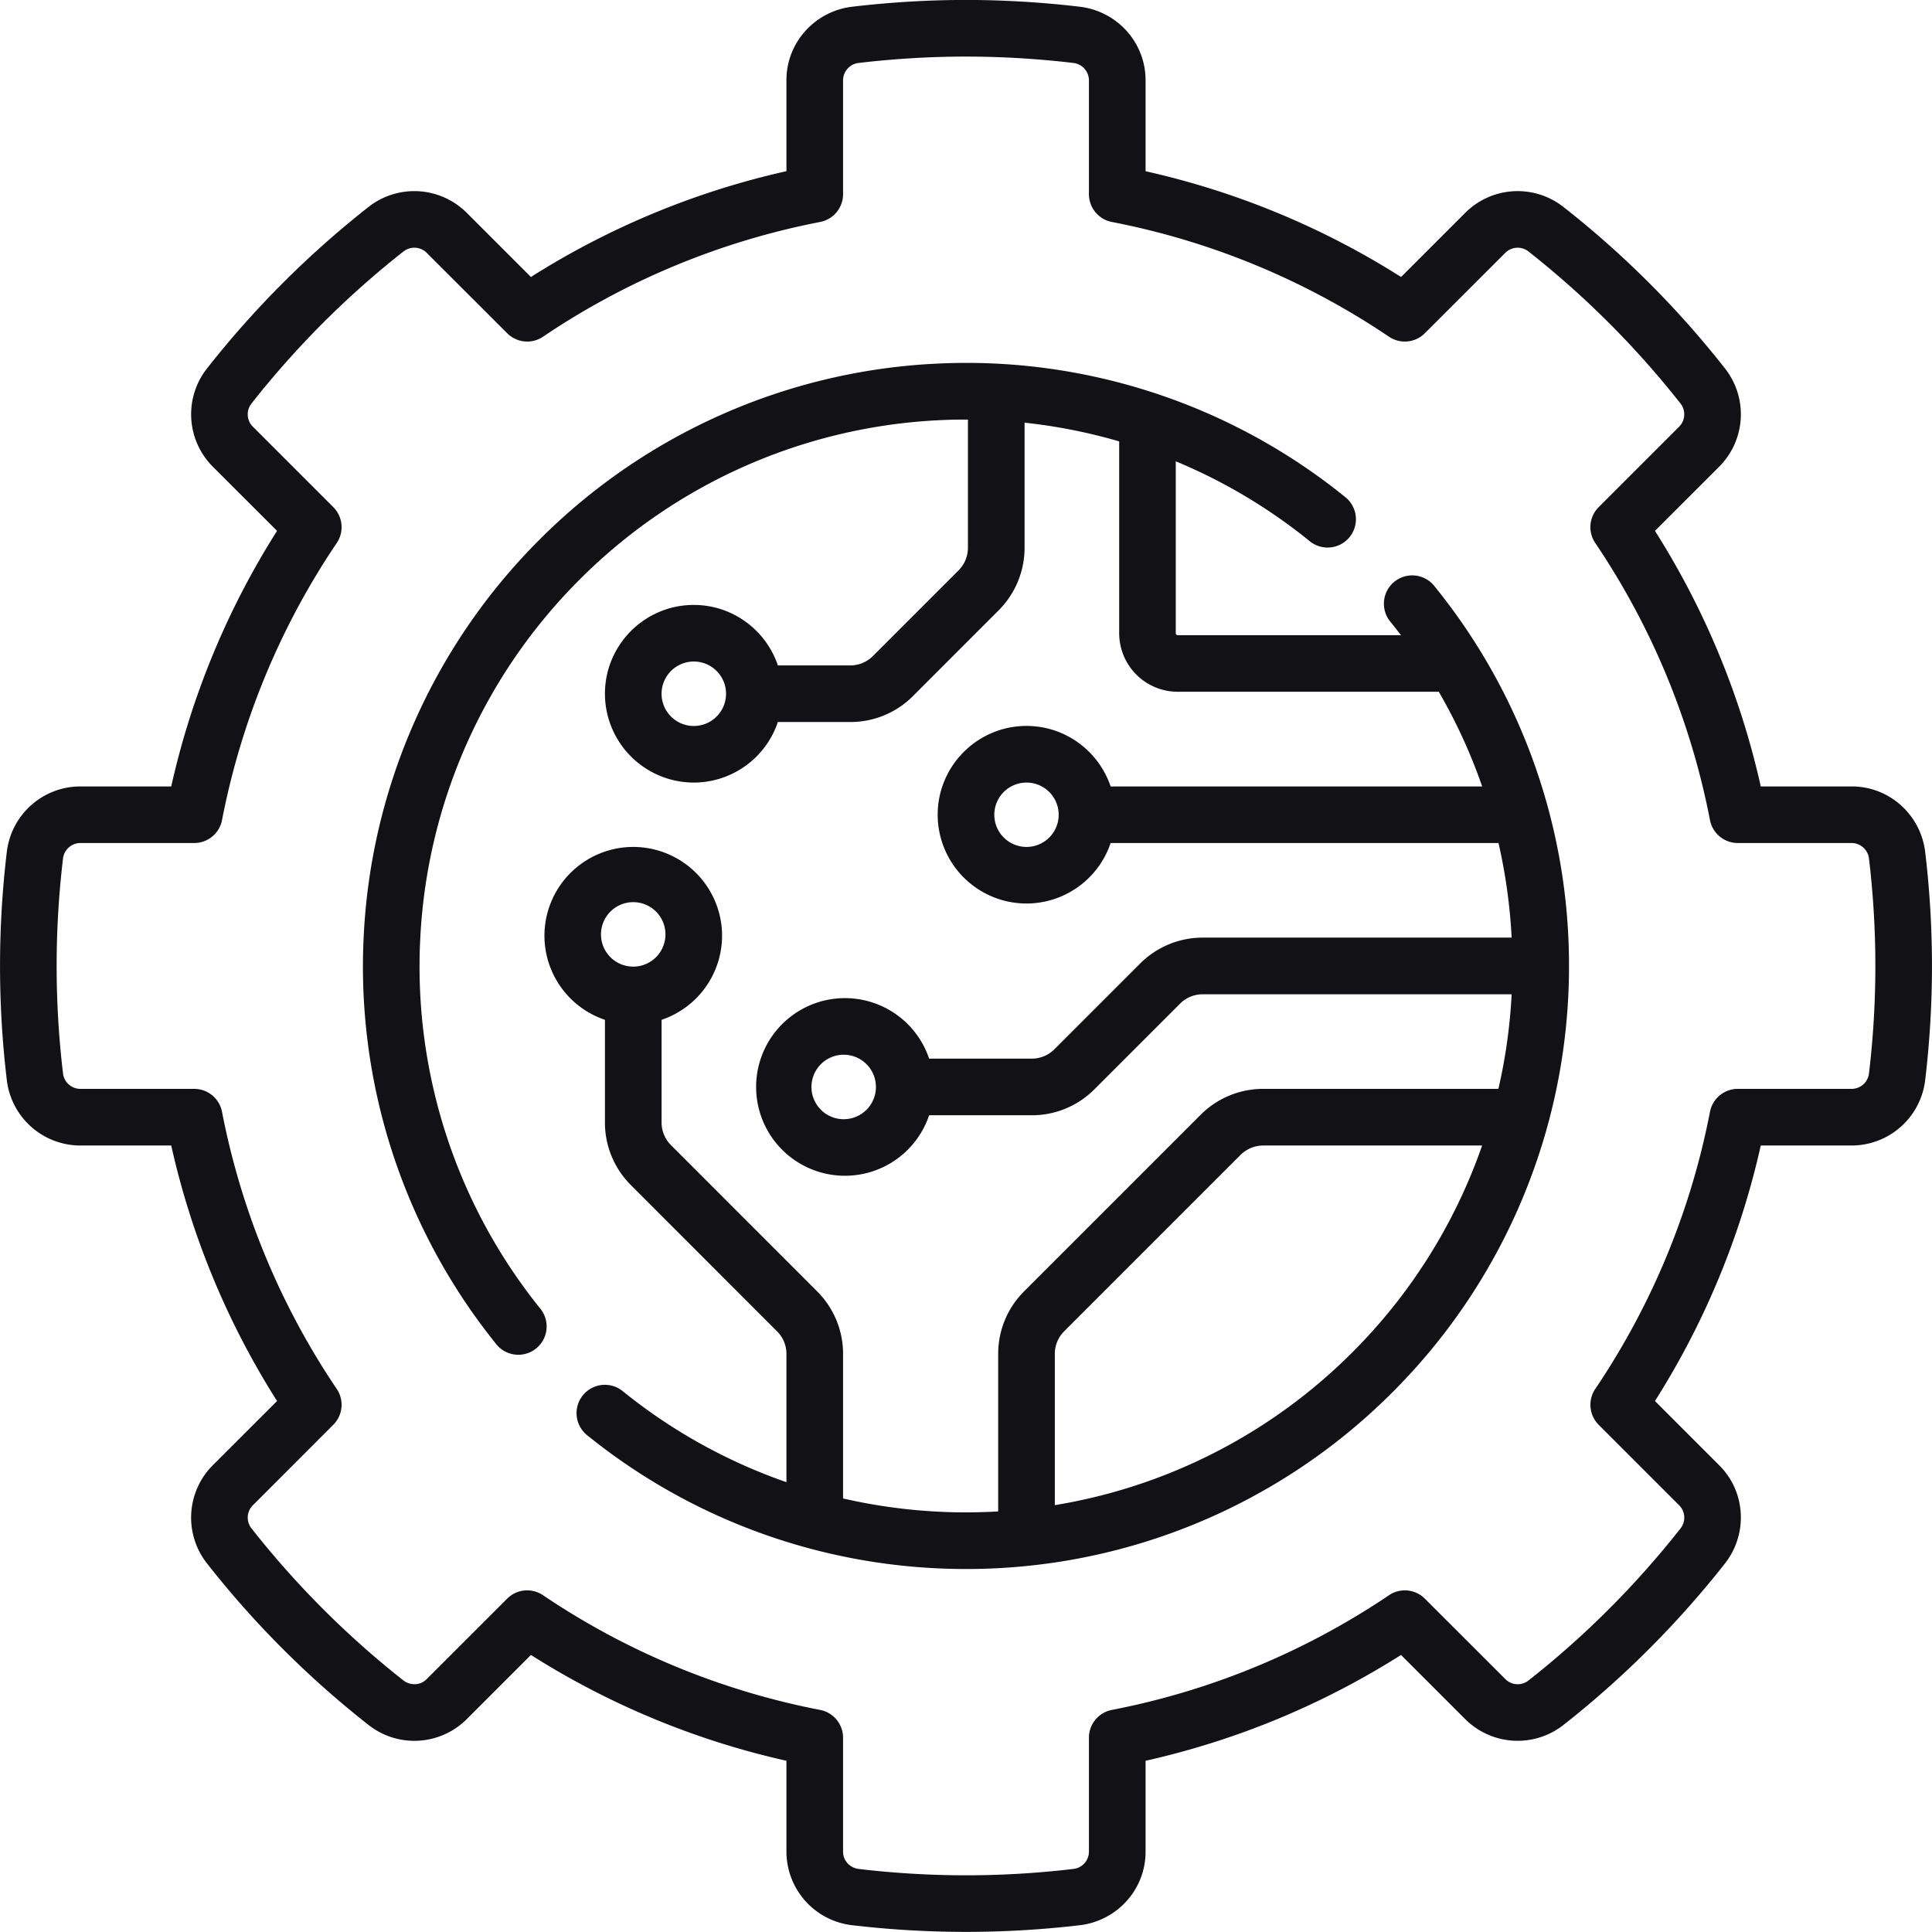 <svg xmlns="http://www.w3.org/2000/svg" width="35" height="35"><path fill-rule="evenodd" fill="#111116" d="M34.877 19.562a1.343 1.343 0 01-1.328 1.19h-1.651a14.6 14.6 0 01-1.917 4.629l1.167 1.167c.479.478.521 1.243.098 1.78a17.45 17.45 0 01-2.917 2.917 1.345 1.345 0 01-1.781-.097l-1.167-1.167a14.618 14.618 0 01-4.628 1.917v1.651c0 .676-.512 1.247-1.19 1.328a17.66 17.66 0 01-4.126 0 1.344 1.344 0 01-1.19-1.328v-1.651a14.623 14.623 0 01-4.629-1.917l-1.167 1.167a1.342 1.342 0 01-1.78.097 17.291 17.291 0 01-2.917-2.917 1.342 1.342 0 01.097-1.78l1.168-1.167a14.577 14.577 0 01-1.917-4.629H1.451a1.343 1.343 0 01-1.328-1.19 17.446 17.446 0 010-4.125 1.343 1.343 0 011.328-1.19h1.651a14.606 14.606 0 011.917-4.63L3.852 8.451a1.343 1.343 0 01-.098-1.781 17.431 17.431 0 012.917-2.917 1.344 1.344 0 011.78.098l1.167 1.167a14.623 14.623 0 014.629-1.917v-1.65c0-.677.512-1.248 1.19-1.329.686-.081 1.38-.123 2.063-.123.682 0 1.376.042 2.063.123.678.081 1.19.652 1.19 1.329v1.651a14.598 14.598 0 014.629 1.916l1.167-1.167a1.342 1.342 0 011.78-.097 17.28 17.28 0 012.917 2.916 1.343 1.343 0 01-.098 1.781l-1.167 1.166a14.583 14.583 0 011.917 4.63h1.651c.676 0 1.247.511 1.328 1.19a17.442 17.442 0 010 4.125zm-1.018-4.004a.319.319 0 00-.31-.286h-2.068a.513.513 0 01-.503-.415 13.584 13.584 0 00-2.079-5.021.512.512 0 01.063-.649l1.461-1.461a.317.317 0 00.017-.421 16.47 16.47 0 00-2.746-2.746.317.317 0 00-.42.017l-1.462 1.461a.512.512 0 01-.649.063 13.594 13.594 0 00-5.021-2.079.513.513 0 01-.415-.503V1.451a.319.319 0 00-.285-.311c-.647-.076-1.3-.115-1.942-.115-.642 0-1.296.039-1.942.115a.318.318 0 00-.285.311v2.067a.513.513 0 01-.415.503A13.594 13.594 0 009.837 6.1a.512.512 0 01-.649-.063L7.726 4.576a.318.318 0 00-.421-.017A16.434 16.434 0 004.56 7.305a.316.316 0 00.017.421l1.461 1.461c.173.173.2.446.063.649a13.582 13.582 0 00-2.079 5.022.513.513 0 01-.504.414H1.451a.318.318 0 00-.31.286 16.462 16.462 0 000 3.883.317.317 0 00.31.285h2.068c.245 0 .456.174.503.415a13.589 13.589 0 002.079 5.022.512.512 0 01-.063.648l-1.461 1.462a.315.315 0 00-.017.42 16.45 16.45 0 002.745 2.747c.129.101.31.094.421-.018l1.462-1.461a.511.511 0 01.649-.062 13.592 13.592 0 005.021 2.078.513.513 0 01.415.504v2.068c0 .157.122.29.285.309a16.479 16.479 0 003.884 0 .316.316 0 00.285-.309v-2.068c0-.246.174-.457.415-.504a13.592 13.592 0 005.021-2.078.512.512 0 01.649.062l1.462 1.461a.317.317 0 00.421.018 16.45 16.45 0 002.745-2.746.316.316 0 00-.017-.421l-1.461-1.461a.514.514 0 01-.063-.649 13.589 13.589 0 002.079-5.022.513.513 0 01.503-.415h2.068a.317.317 0 00.31-.285 16.466 16.466 0 000-3.883zm-5.448 2.481a10.895 10.895 0 01-3.187 7.185 10.898 10.898 0 01-7.726 3.2c-2.502 0-4.922-.853-6.868-2.429a.513.513 0 01.646-.797 9.864 9.864 0 002.971 1.653v-2.322a.575.575 0 00-.171-.412l-2.645-2.646a1.6 1.6 0 01-.472-1.138v-1.858a1.61 1.61 0 01-1.096-1.523 1.61 1.61 0 011.609-1.609 1.61 1.61 0 011.609 1.609 1.61 1.61 0 01-1.096 1.523v1.858c0 .156.06.302.171.413l2.645 2.646c.304.304.472.707.472 1.137v2.617a9.94 9.94 0 002.716.24l.094-.005v-2.852c0-.43.167-.833.471-1.137l3.194-3.194a1.6 1.6 0 011.138-.472h4.259c.129-.559.21-1.132.24-1.714H21.79a.581.581 0 00-.413.171l-1.55 1.55a1.596 1.596 0 01-1.137.471h-1.858a1.609 1.609 0 110-1.026h1.858c.156 0 .302-.06.412-.17l1.55-1.55a1.6 1.6 0 011.138-.472h5.595c-.03-.58-.11-1.153-.238-1.714H20.12a1.61 1.61 0 01-1.524 1.096 1.61 1.61 0 01-1.609-1.608c0-.887.722-1.609 1.609-1.609.708 0 1.31.46 1.524 1.096h6.731a9.869 9.869 0 00-.786-1.715h-4.729a1.062 1.062 0 01-1.061-1.06V7.996a9.922 9.922 0 00-1.714-.339v2.265c0 .429-.168.833-.472 1.137l-1.549 1.55a1.598 1.598 0 01-1.138.471h-1.31a1.61 1.61 0 01-1.524 1.097 1.612 1.612 0 01-1.609-1.609c0-.887.722-1.609 1.609-1.609.708 0 1.31.46 1.524 1.096h1.31a.579.579 0 00.412-.171l1.55-1.55a.58.58 0 00.171-.412V7.601A9.872 9.872 0 0010.5 10.5a9.877 9.877 0 00-2.887 6.51 9.874 9.874 0 002.188 6.713.513.513 0 01-.796.646 10.892 10.892 0 01-2.416-7.41 10.898 10.898 0 013.186-7.184 10.902 10.902 0 017.185-3.187 10.901 10.901 0 017.409 2.416.513.513 0 11-.646.797A9.849 9.849 0 0021.3 8.357v3.115c0 .019.016.035.036.035h4.044c-.06-.078-.12-.155-.181-.231a.513.513 0 11.796-.646 10.888 10.888 0 012.429 6.862v.013c0 .177-.004.356-.013.534zm-16.356-1.088a.584.584 0 10-1.167.001.584.584 0 001.167-.001zm10.831 3.801a.583.583 0 00-.413.171l-3.194 3.194a.578.578 0 00-.17.412v2.738a9.868 9.868 0 005.39-2.768 9.876 9.876 0 002.351-3.747h-3.964zm-7.578-1.644a.584.584 0 10.001 1.167.584.584 0 00-.001-1.167zm3.288-4.931a.583.583 0 100 1.166.583.583 0 000-1.166zm-6.028-2.193a.584.584 0 10.002 1.168.584.584 0 00-.002-1.168z"/></svg>